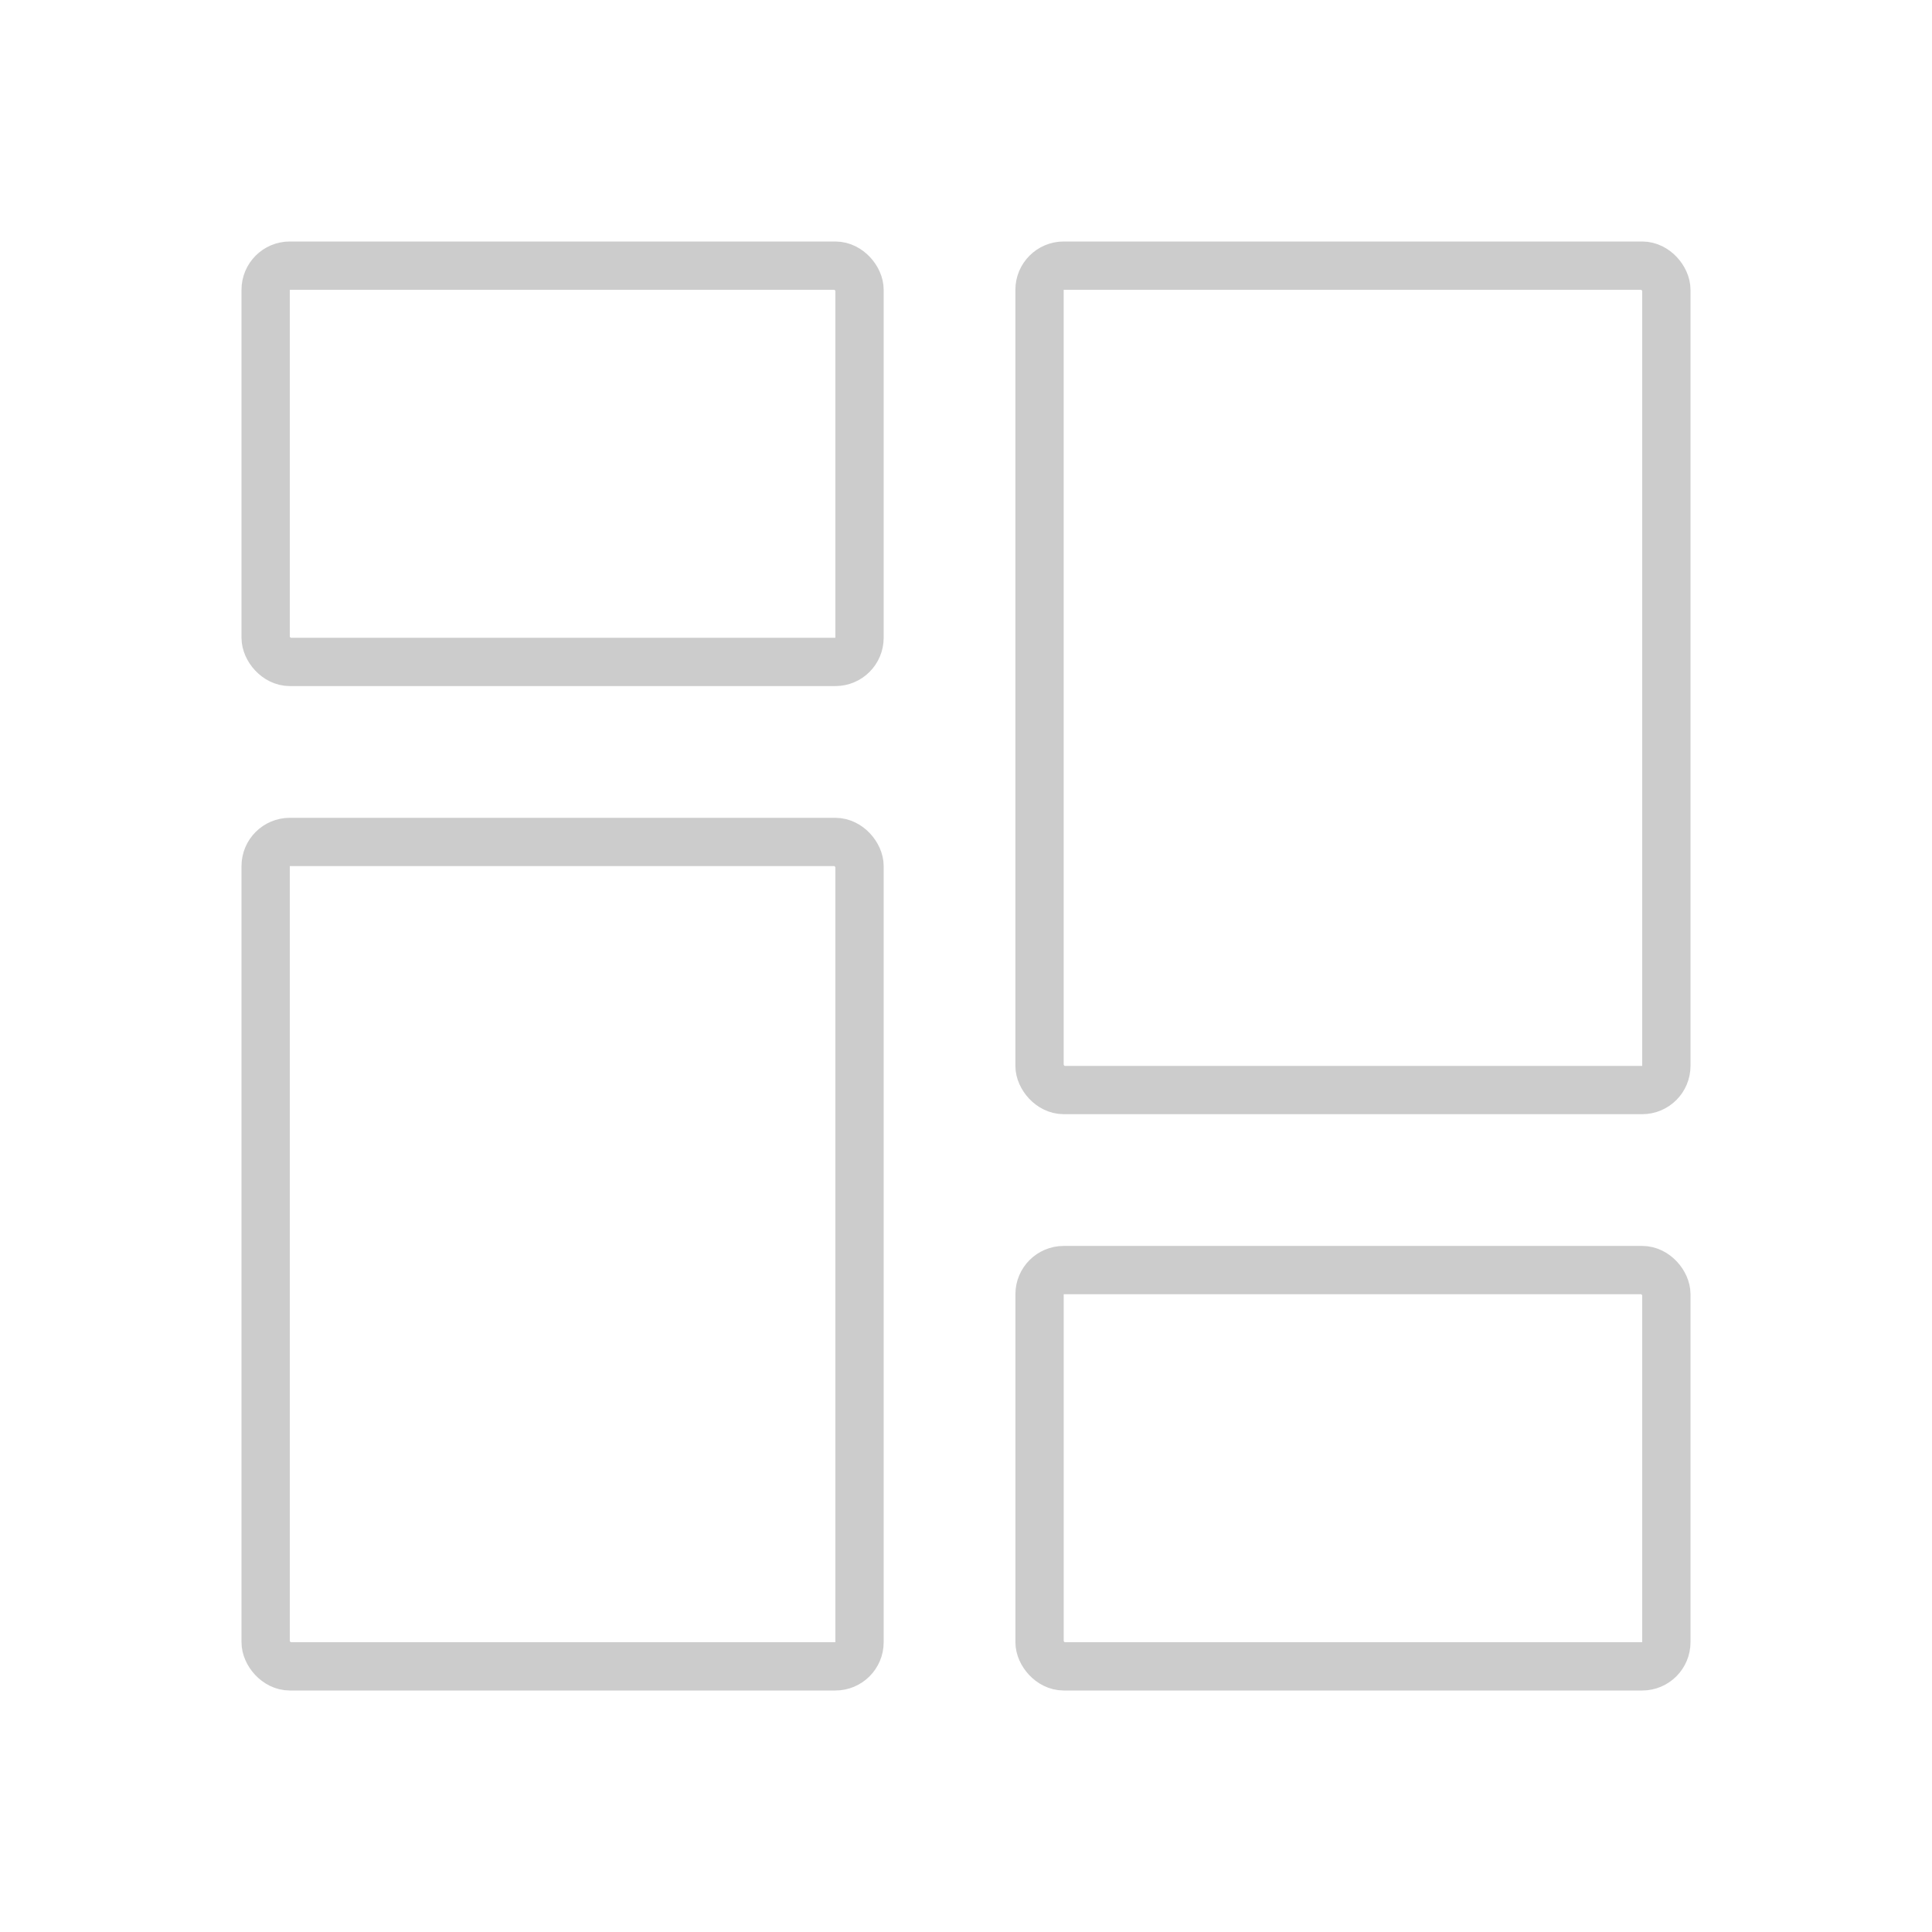 <svg width="80" height="80" viewBox="0 0 80 80" fill="none" xmlns="http://www.w3.org/2000/svg">
<rect x="11" y="11" width="24.591" height="16.409" rx="1" stroke="#CCCCCC" stroke-width="2"/>
<rect x="69" y="69" width="25.954" height="16.409" rx="1" transform="rotate(-180 69 69)" stroke="#CCCCCC" stroke-width="2"/>
<rect x="11" y="34.864" width="24.591" height="34.136" rx="1" stroke="#CCCCCC" stroke-width="2"/>
<rect x="69" y="45.136" width="25.955" height="34.136" rx="1" transform="rotate(-180 69 45.136)" stroke="#CCCCCC" stroke-width="2"/>
</svg>
